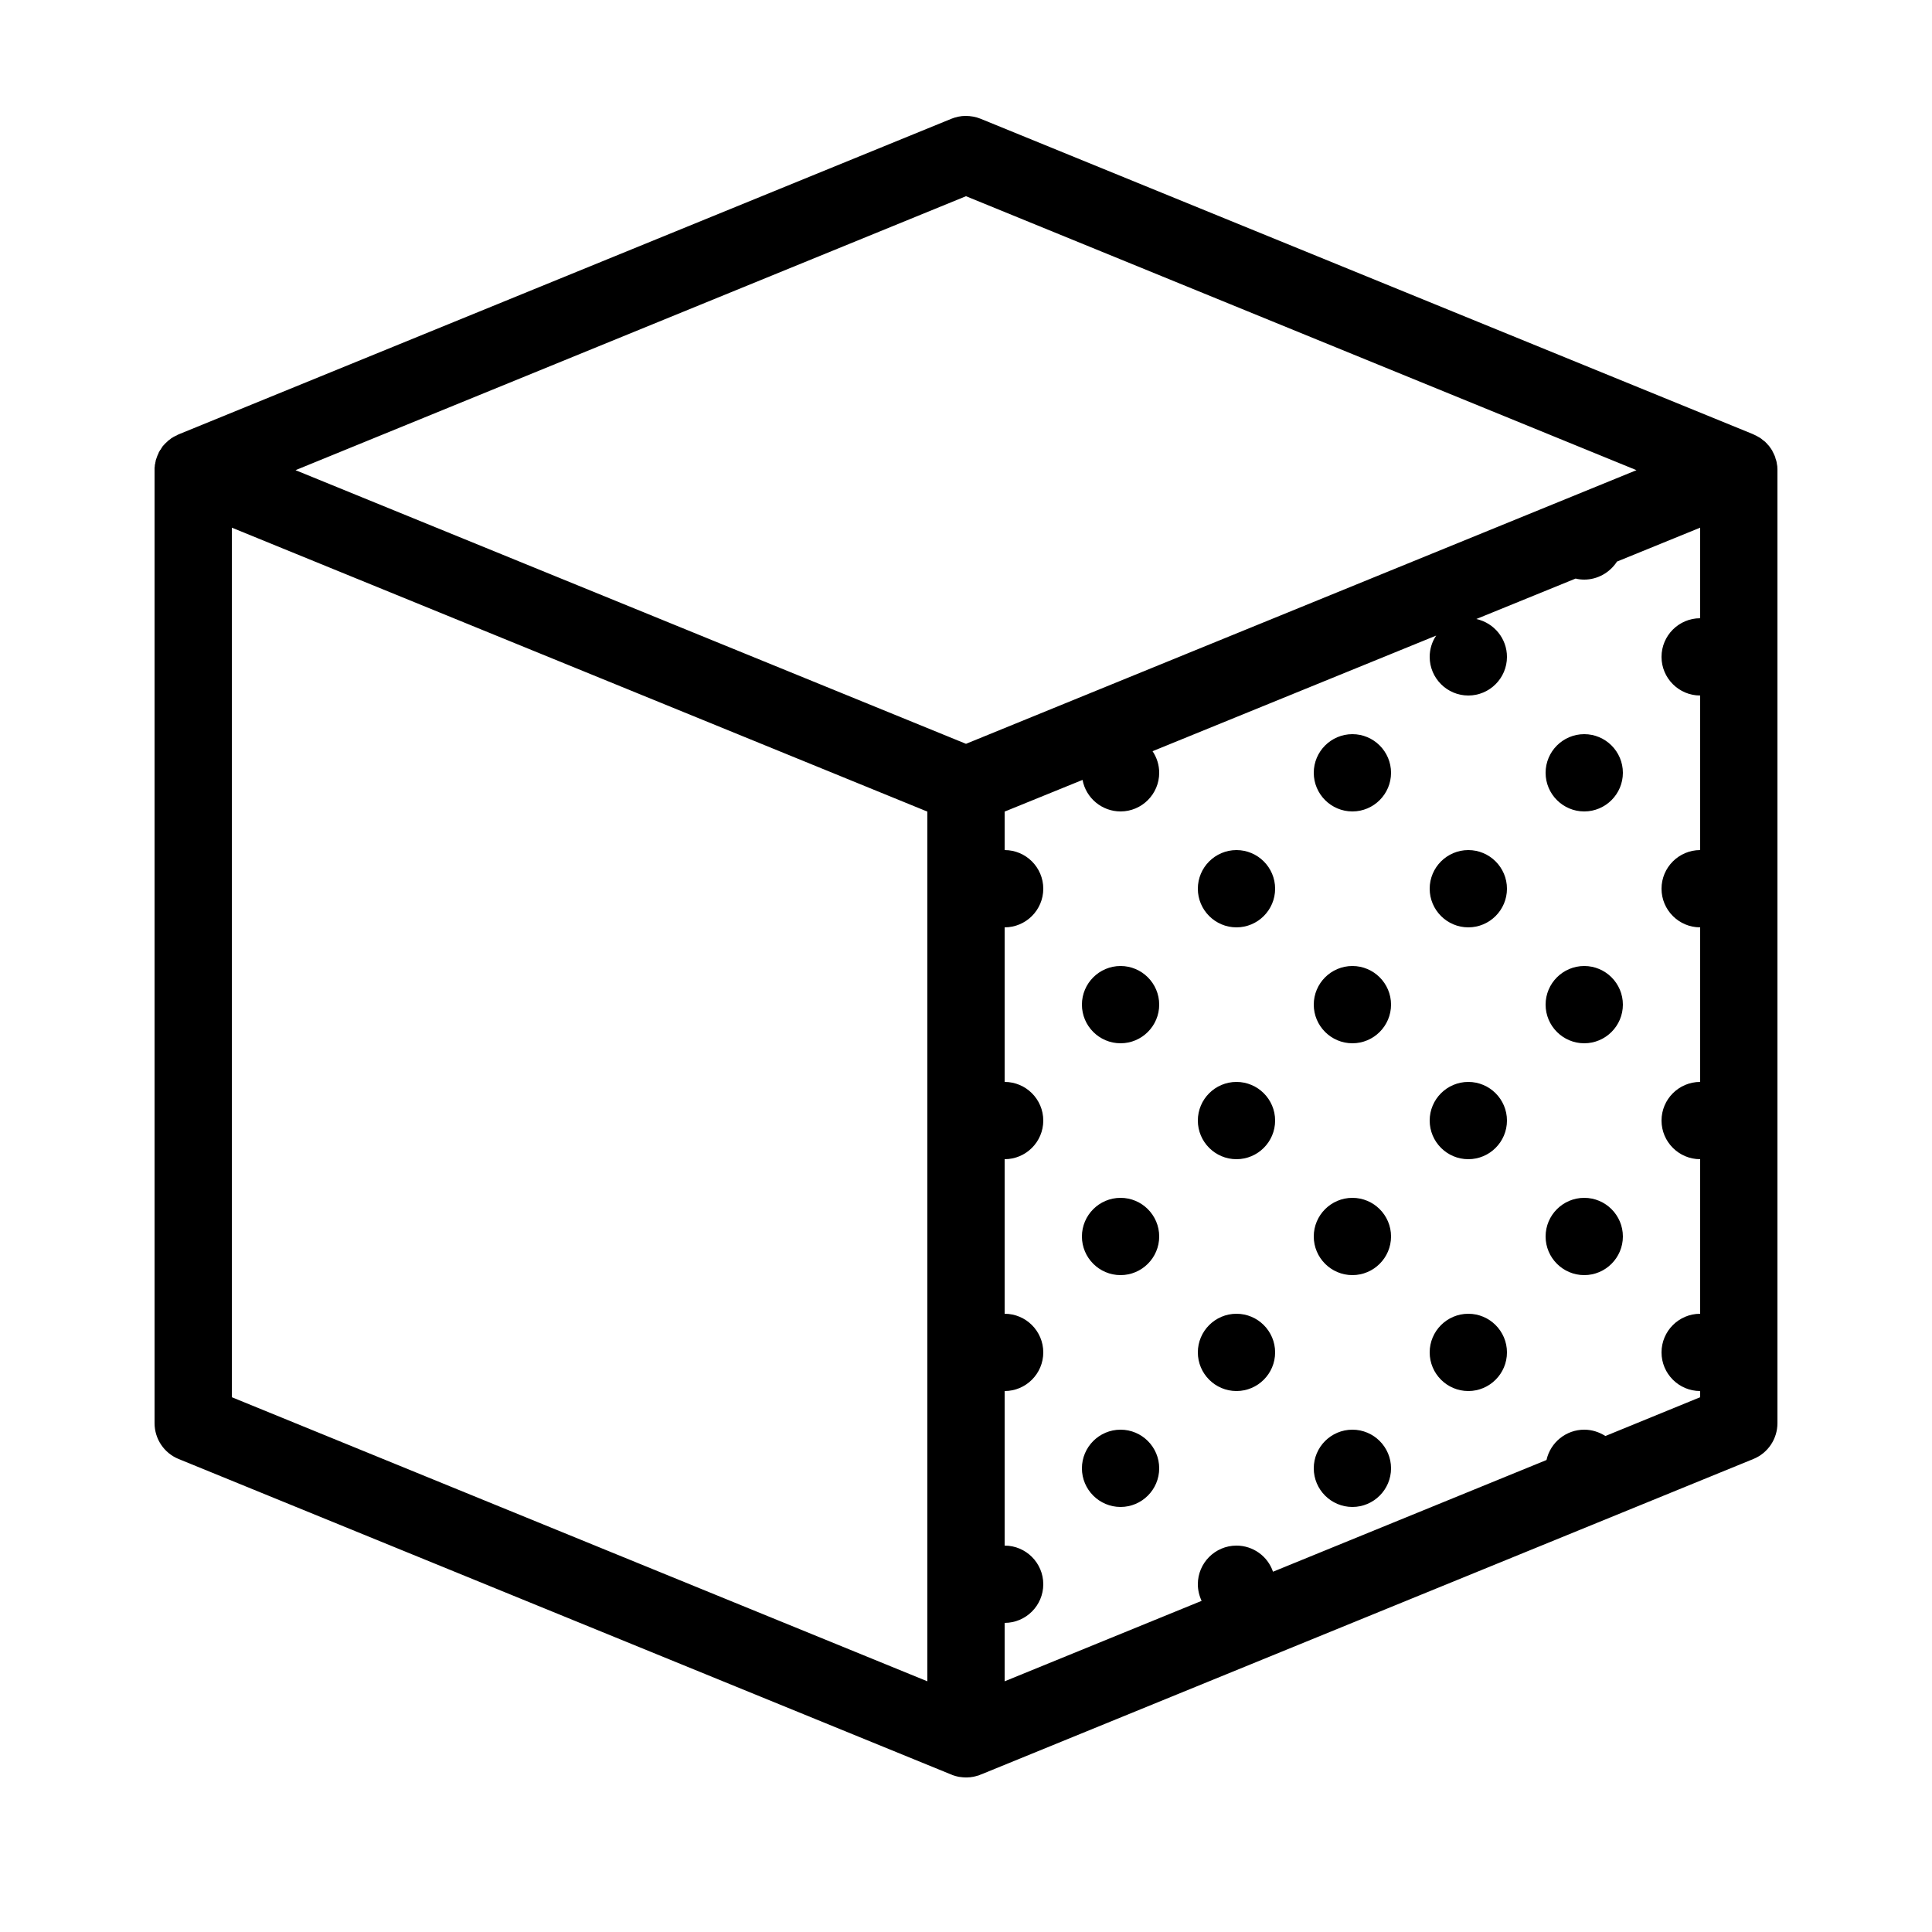 <?xml version="1.0" encoding="UTF-8"?>
<svg xmlns="http://www.w3.org/2000/svg" xmlns:xlink="http://www.w3.org/1999/xlink" viewBox="0 0 50 50" version="1.1" fill="#000000"><g id="surface1" fill="#000000"><path style=" " d="M 24.988 3 C 24.863 3 24.738 3.027 24.621 3.074 L 4.621 11.242 C 4.617 11.246 4.609 11.246 4.605 11.25 C 4.594 11.254 4.586 11.258 4.578 11.266 C 4.559 11.273 4.539 11.281 4.52 11.293 C 4.508 11.297 4.496 11.305 4.484 11.312 C 4.465 11.324 4.449 11.336 4.43 11.344 C 4.426 11.352 4.418 11.355 4.414 11.359 C 4.391 11.375 4.371 11.391 4.352 11.406 C 4.348 11.41 4.34 11.414 4.336 11.422 C 4.316 11.438 4.293 11.461 4.273 11.48 C 4.254 11.504 4.234 11.523 4.211 11.547 C 4.207 11.559 4.199 11.566 4.195 11.574 C 4.18 11.594 4.168 11.613 4.156 11.637 C 4.152 11.637 4.152 11.641 4.148 11.641 C 4.133 11.668 4.117 11.695 4.102 11.723 C 4.102 11.727 4.102 11.73 4.102 11.734 C 4.086 11.758 4.078 11.785 4.066 11.812 C 4.066 11.816 4.062 11.82 4.062 11.824 C 4.051 11.852 4.043 11.883 4.031 11.91 C 4.031 11.914 4.031 11.918 4.031 11.922 C 4.023 11.949 4.02 11.977 4.016 12 C 4.012 12.012 4.012 12.02 4.008 12.027 C 4.008 12.055 4.004 12.082 4 12.109 C 4 12.121 4 12.133 4 12.141 C 4 12.152 4 12.16 4 12.168 C 4 12.176 4 12.18 4 12.188 L 4 36.832 C 4 37.238 4.246 37.605 4.621 37.758 L 24.621 45.926 C 24.625 45.926 24.629 45.93 24.633 45.93 C 24.637 45.934 24.645 45.934 24.648 45.938 C 24.703 45.957 24.758 45.973 24.812 45.984 C 24.848 45.988 24.879 45.992 24.914 45.996 C 24.953 46 24.992 46 25.031 46 C 25.047 46 25.066 45.996 25.082 45.996 C 25.094 45.996 25.102 45.996 25.109 45.996 C 25.117 45.992 25.125 45.992 25.129 45.992 C 25.156 45.988 25.184 45.984 25.207 45.98 C 25.215 45.977 25.223 45.977 25.227 45.973 C 25.234 45.973 25.242 45.969 25.25 45.969 C 25.277 45.961 25.301 45.953 25.324 45.949 C 25.34 45.941 25.359 45.934 25.379 45.926 C 25.387 45.922 25.395 45.918 25.402 45.918 L 45.379 37.758 C 45.754 37.605 46 37.238 46 36.832 L 46 12.168 C 46 12.164 46 12.156 46 12.152 C 46 12.121 45.996 12.094 45.996 12.066 C 45.992 12.043 45.988 12.02 45.984 11.996 C 45.984 11.984 45.98 11.977 45.98 11.969 C 45.98 11.965 45.977 11.957 45.977 11.953 C 45.969 11.926 45.965 11.898 45.953 11.875 C 45.949 11.852 45.941 11.828 45.934 11.809 C 45.926 11.793 45.922 11.777 45.914 11.766 C 45.902 11.738 45.891 11.711 45.875 11.688 C 45.875 11.684 45.871 11.68 45.871 11.672 C 45.855 11.648 45.84 11.625 45.828 11.605 C 45.824 11.598 45.82 11.594 45.816 11.59 C 45.801 11.566 45.785 11.543 45.766 11.523 C 45.762 11.52 45.758 11.516 45.754 11.512 C 45.734 11.488 45.719 11.469 45.699 11.453 C 45.695 11.445 45.691 11.441 45.688 11.438 C 45.664 11.422 45.645 11.402 45.621 11.387 C 45.594 11.363 45.57 11.344 45.543 11.328 C 45.512 11.309 45.484 11.293 45.453 11.277 C 45.43 11.266 45.402 11.254 45.379 11.242 L 45.363 11.234 L 25.379 3.074 C 25.254 3.023 25.121 3 24.988 3 Z M 25 5.078 L 42.352 12.168 L 25 19.25 L 7.648 12.168 Z M 6 13.656 L 24 21.004 L 24 43.512 L 6 36.16 Z M 44 13.656 L 44 16 C 43.449 16 43 16.449 43 17 C 43 17.551 43.449 18 44 18 L 44 22 C 43.449 22 43 22.449 43 23 C 43 23.551 43.449 24 44 24 L 44 28 C 43.449 28 43 28.449 43 29 C 43 29.551 43.449 30 44 30 L 44 34 C 43.449 34 43 34.449 43 35 C 43 35.551 43.449 36 44 36 L 44 36.16 L 41.547 37.164 C 41.383 37.059 41.195 37 41 37 C 40.531 37 40.125 37.328 40.023 37.785 L 32.945 40.676 C 32.809 40.273 32.426 40 32 40 C 31.449 40 31 40.449 31 41 C 31 41.148 31.035 41.297 31.098 41.43 L 26 43.512 L 26 42 C 26.551 42 27 41.551 27 41 C 27 40.449 26.551 40 26 40 L 26 36 C 26.551 36 27 35.551 27 35 C 27 34.449 26.551 34 26 34 L 26 30 C 26.551 30 27 29.551 27 29 C 27 28.449 26.551 28 26 28 L 26 24 C 26.551 24 27 23.551 27 23 C 27 22.449 26.551 22 26 22 L 26 21.004 L 28.016 20.184 C 28.105 20.656 28.52 21 29 21 C 29.551 21 30 20.551 30 20 C 30 19.801 29.941 19.609 29.828 19.441 L 37.168 16.449 C 37.059 16.609 37 16.805 37 17 C 37 17.551 37.449 18 38 18 C 38.551 18 39 17.551 39 17 C 39 16.527 38.668 16.121 38.207 16.02 L 40.777 14.973 C 40.848 14.992 40.926 15 41 15 C 41.34 15 41.656 14.824 41.844 14.539 C 41.844 14.539 41.844 14.539 41.844 14.535 Z M 35 19 C 34.449 19 34 19.449 34 20 C 34 20.551 34.449 21 35 21 C 35.551 21 36 20.551 36 20 C 36 19.449 35.551 19 35 19 Z M 41 19 C 40.449 19 40 19.449 40 20 C 40 20.551 40.449 21 41 21 C 41.551 21 42 20.551 42 20 C 42 19.449 41.551 19 41 19 Z M 32 22 C 31.449 22 31 22.449 31 23 C 31 23.551 31.449 24 32 24 C 32.551 24 33 23.551 33 23 C 33 22.449 32.551 22 32 22 Z M 38 22 C 37.449 22 37 22.449 37 23 C 37 23.551 37.449 24 38 24 C 38.551 24 39 23.551 39 23 C 39 22.449 38.551 22 38 22 Z M 29 25 C 28.449 25 28 25.449 28 26 C 28 26.551 28.449 27 29 27 C 29.551 27 30 26.551 30 26 C 30 25.449 29.551 25 29 25 Z M 35 25 C 34.449 25 34 25.449 34 26 C 34 26.551 34.449 27 35 27 C 35.551 27 36 26.551 36 26 C 36 25.449 35.551 25 35 25 Z M 41 25 C 40.449 25 40 25.449 40 26 C 40 26.551 40.449 27 41 27 C 41.551 27 42 26.551 42 26 C 42 25.449 41.551 25 41 25 Z M 32 28 C 31.449 28 31 28.449 31 29 C 31 29.551 31.449 30 32 30 C 32.551 30 33 29.551 33 29 C 33 28.449 32.551 28 32 28 Z M 38 28 C 37.449 28 37 28.449 37 29 C 37 29.551 37.449 30 38 30 C 38.551 30 39 29.551 39 29 C 39 28.449 38.551 28 38 28 Z M 29 31 C 28.449 31 28 31.449 28 32 C 28 32.551 28.449 33 29 33 C 29.551 33 30 32.551 30 32 C 30 31.449 29.551 31 29 31 Z M 35 31 C 34.449 31 34 31.449 34 32 C 34 32.551 34.449 33 35 33 C 35.551 33 36 32.551 36 32 C 36 31.449 35.551 31 35 31 Z M 41 31 C 40.449 31 40 31.449 40 32 C 40 32.551 40.449 33 41 33 C 41.551 33 42 32.551 42 32 C 42 31.449 41.551 31 41 31 Z M 32 34 C 31.449 34 31 34.449 31 35 C 31 35.551 31.449 36 32 36 C 32.551 36 33 35.551 33 35 C 33 34.449 32.551 34 32 34 Z M 38 34 C 37.449 34 37 34.449 37 35 C 37 35.551 37.449 36 38 36 C 38.551 36 39 35.551 39 35 C 39 34.449 38.551 34 38 34 Z M 29 37 C 28.449 37 28 37.449 28 38 C 28 38.551 28.449 39 29 39 C 29.551 39 30 38.551 30 38 C 30 37.449 29.551 37 29 37 Z M 35 37 C 34.449 37 34 37.449 34 38 C 34 38.551 34.449 39 35 39 C 35.551 39 36 38.551 36 38 C 36 37.449 35.551 37 35 37 Z " fill="#000000"/></g></svg>
